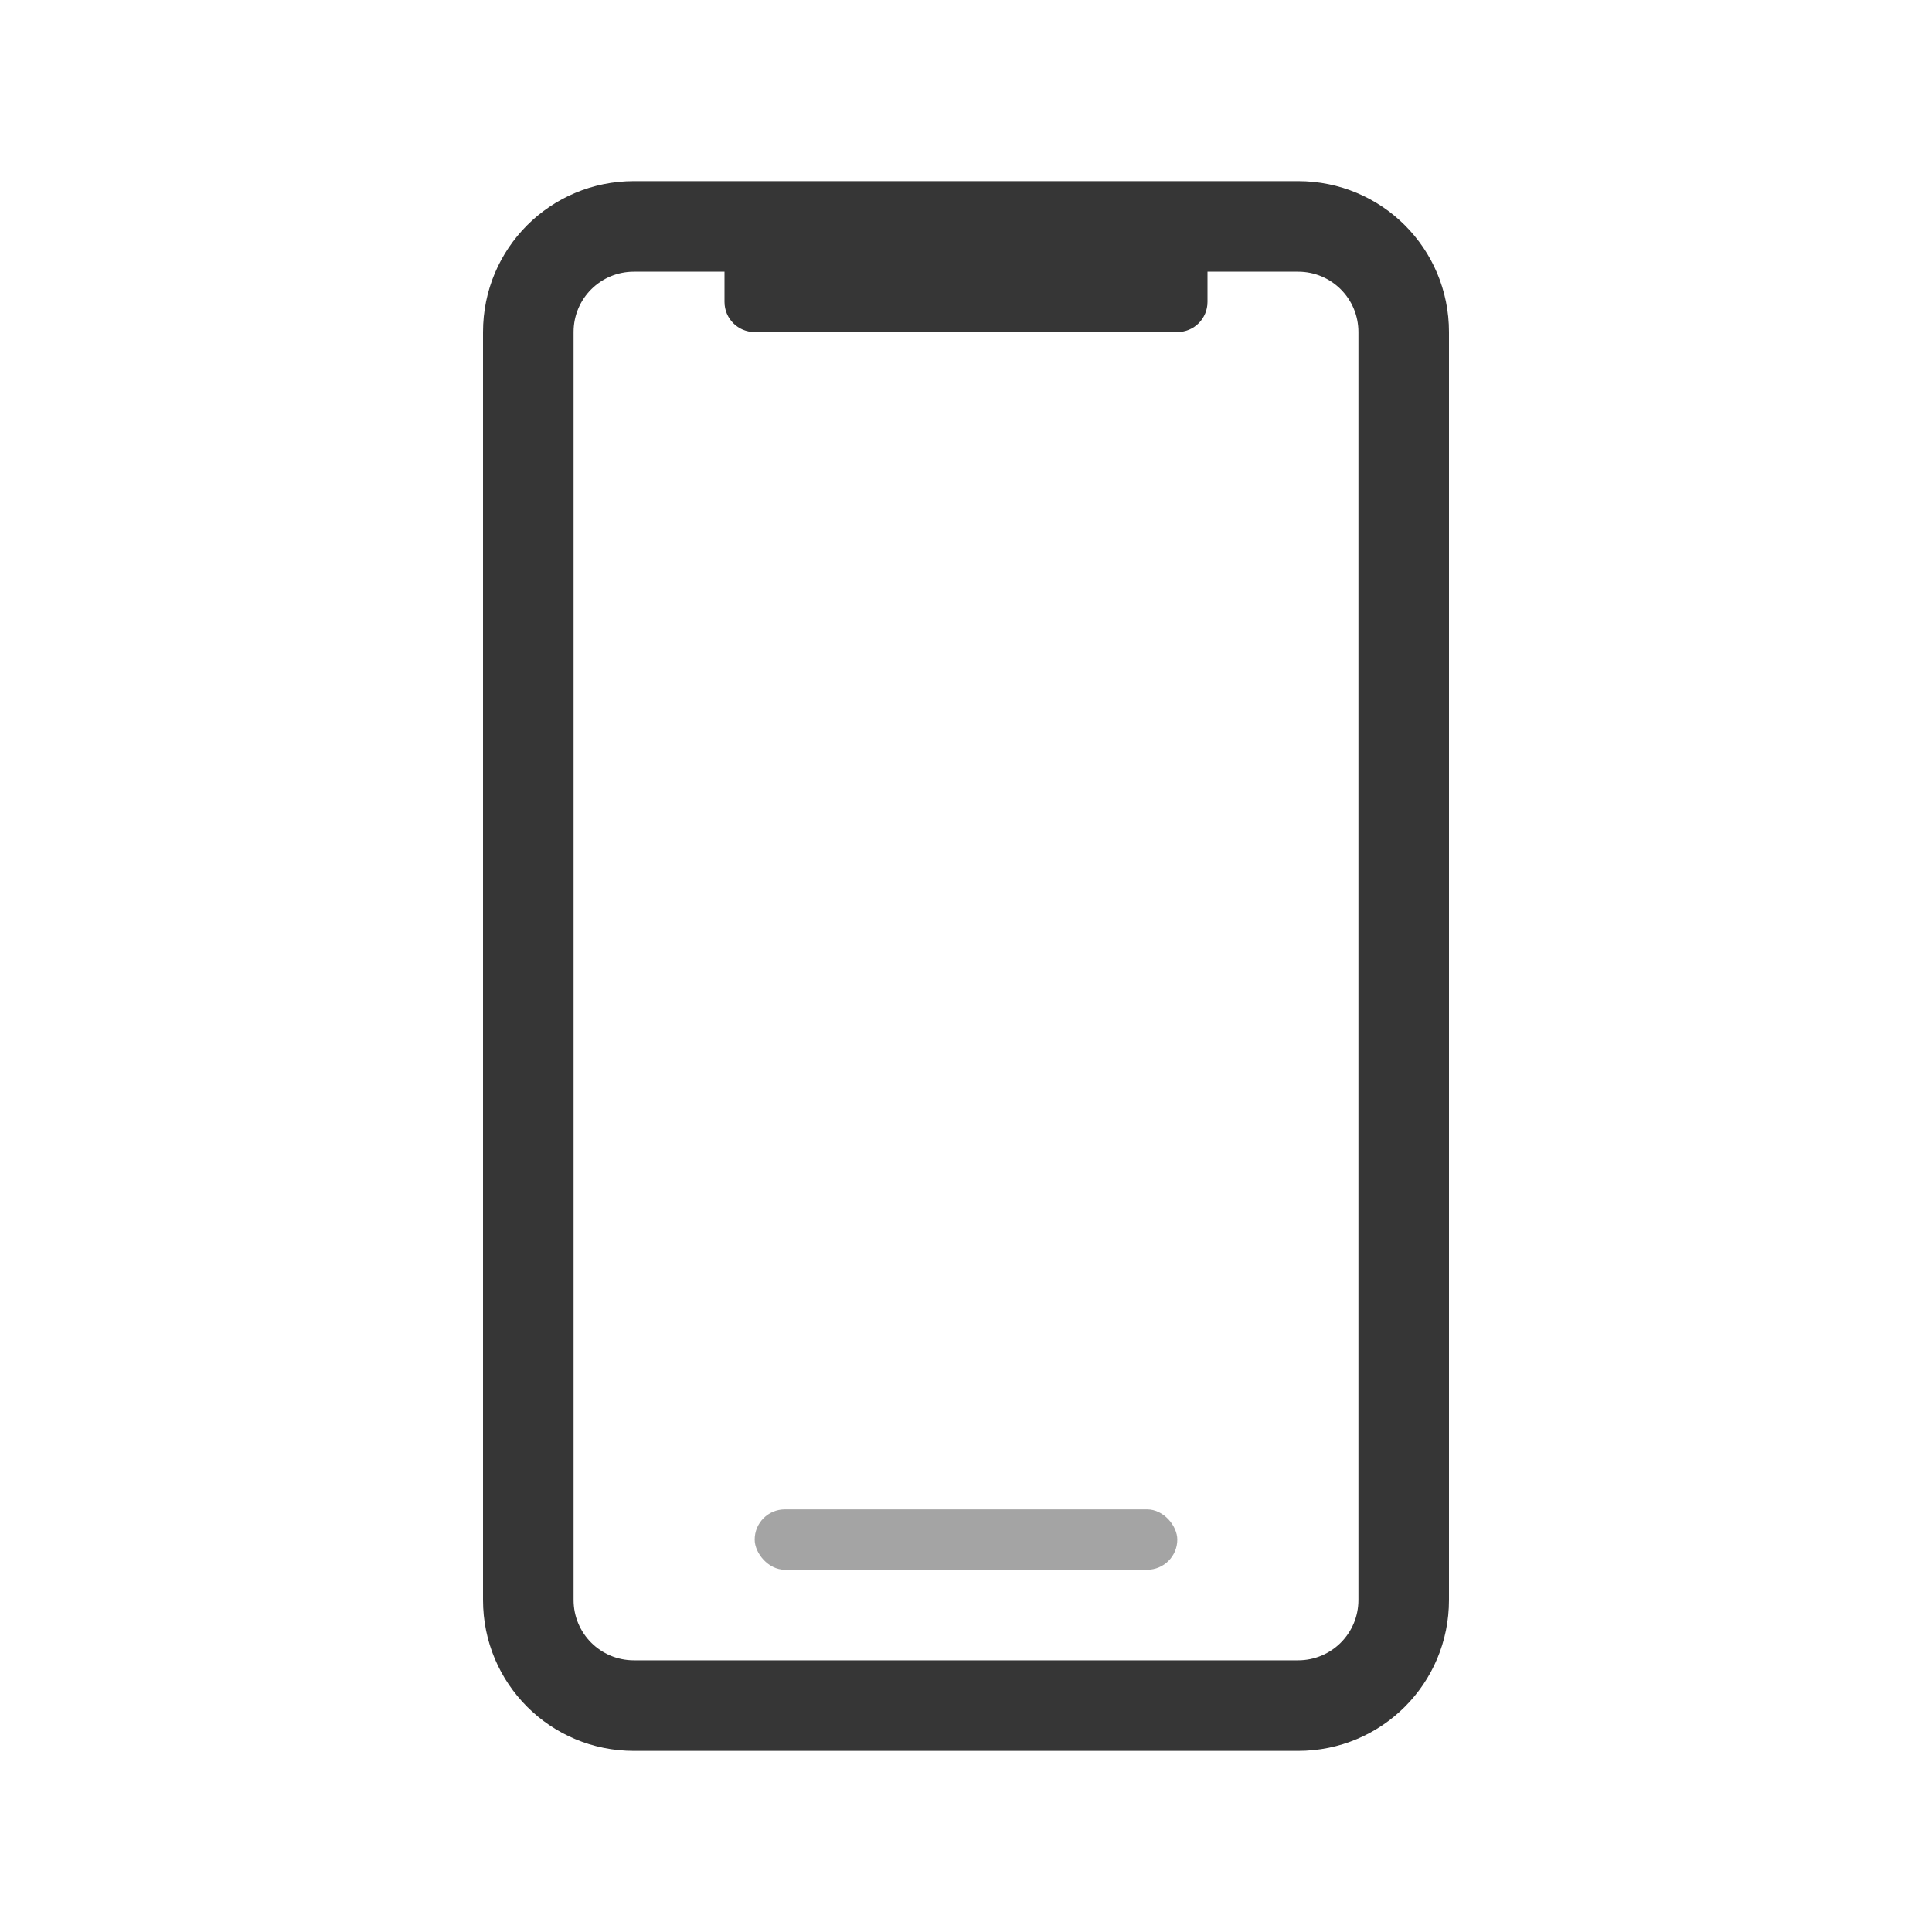 <?xml version="1.0" encoding="UTF-8"?>
<svg version="1.1" viewBox="0 0 32 32" xmlns="http://www.w3.org/2000/svg">
 <defs>
  <style id="current-color-scheme" type="text/css">.ColorScheme-Text { color:#363636; }</style>
 </defs>
 <rect class="ColorScheme-Text" x="12.5" y="25" width="7" height="1" rx=".5" ry=".5" fill="currentColor" opacity=".45"/>
 <path class="ColorScheme-Text" d="m10.5 3c-1.385 0-2.5 1.115-2.5 2.5v21c0 1.385 1.115 2.5 2.5 2.5h11c1.385 0 2.5-1.115 2.5-2.5v-21c0-1.385-1.115-2.5-2.5-2.5zm0 1.5h1.5v0.5c0 0.277 0.223 0.5 0.5 0.5h7c0.277 0 0.5-0.223 0.5-0.5v-0.5h1.5c0.554 0 1 0.446 1 1v21c0 0.554-0.446 1-1 1h-11c-0.554 0-1-0.446-1-1v-21c0-0.554 0.446-1 1-1z" fill="currentColor"/>
</svg>
